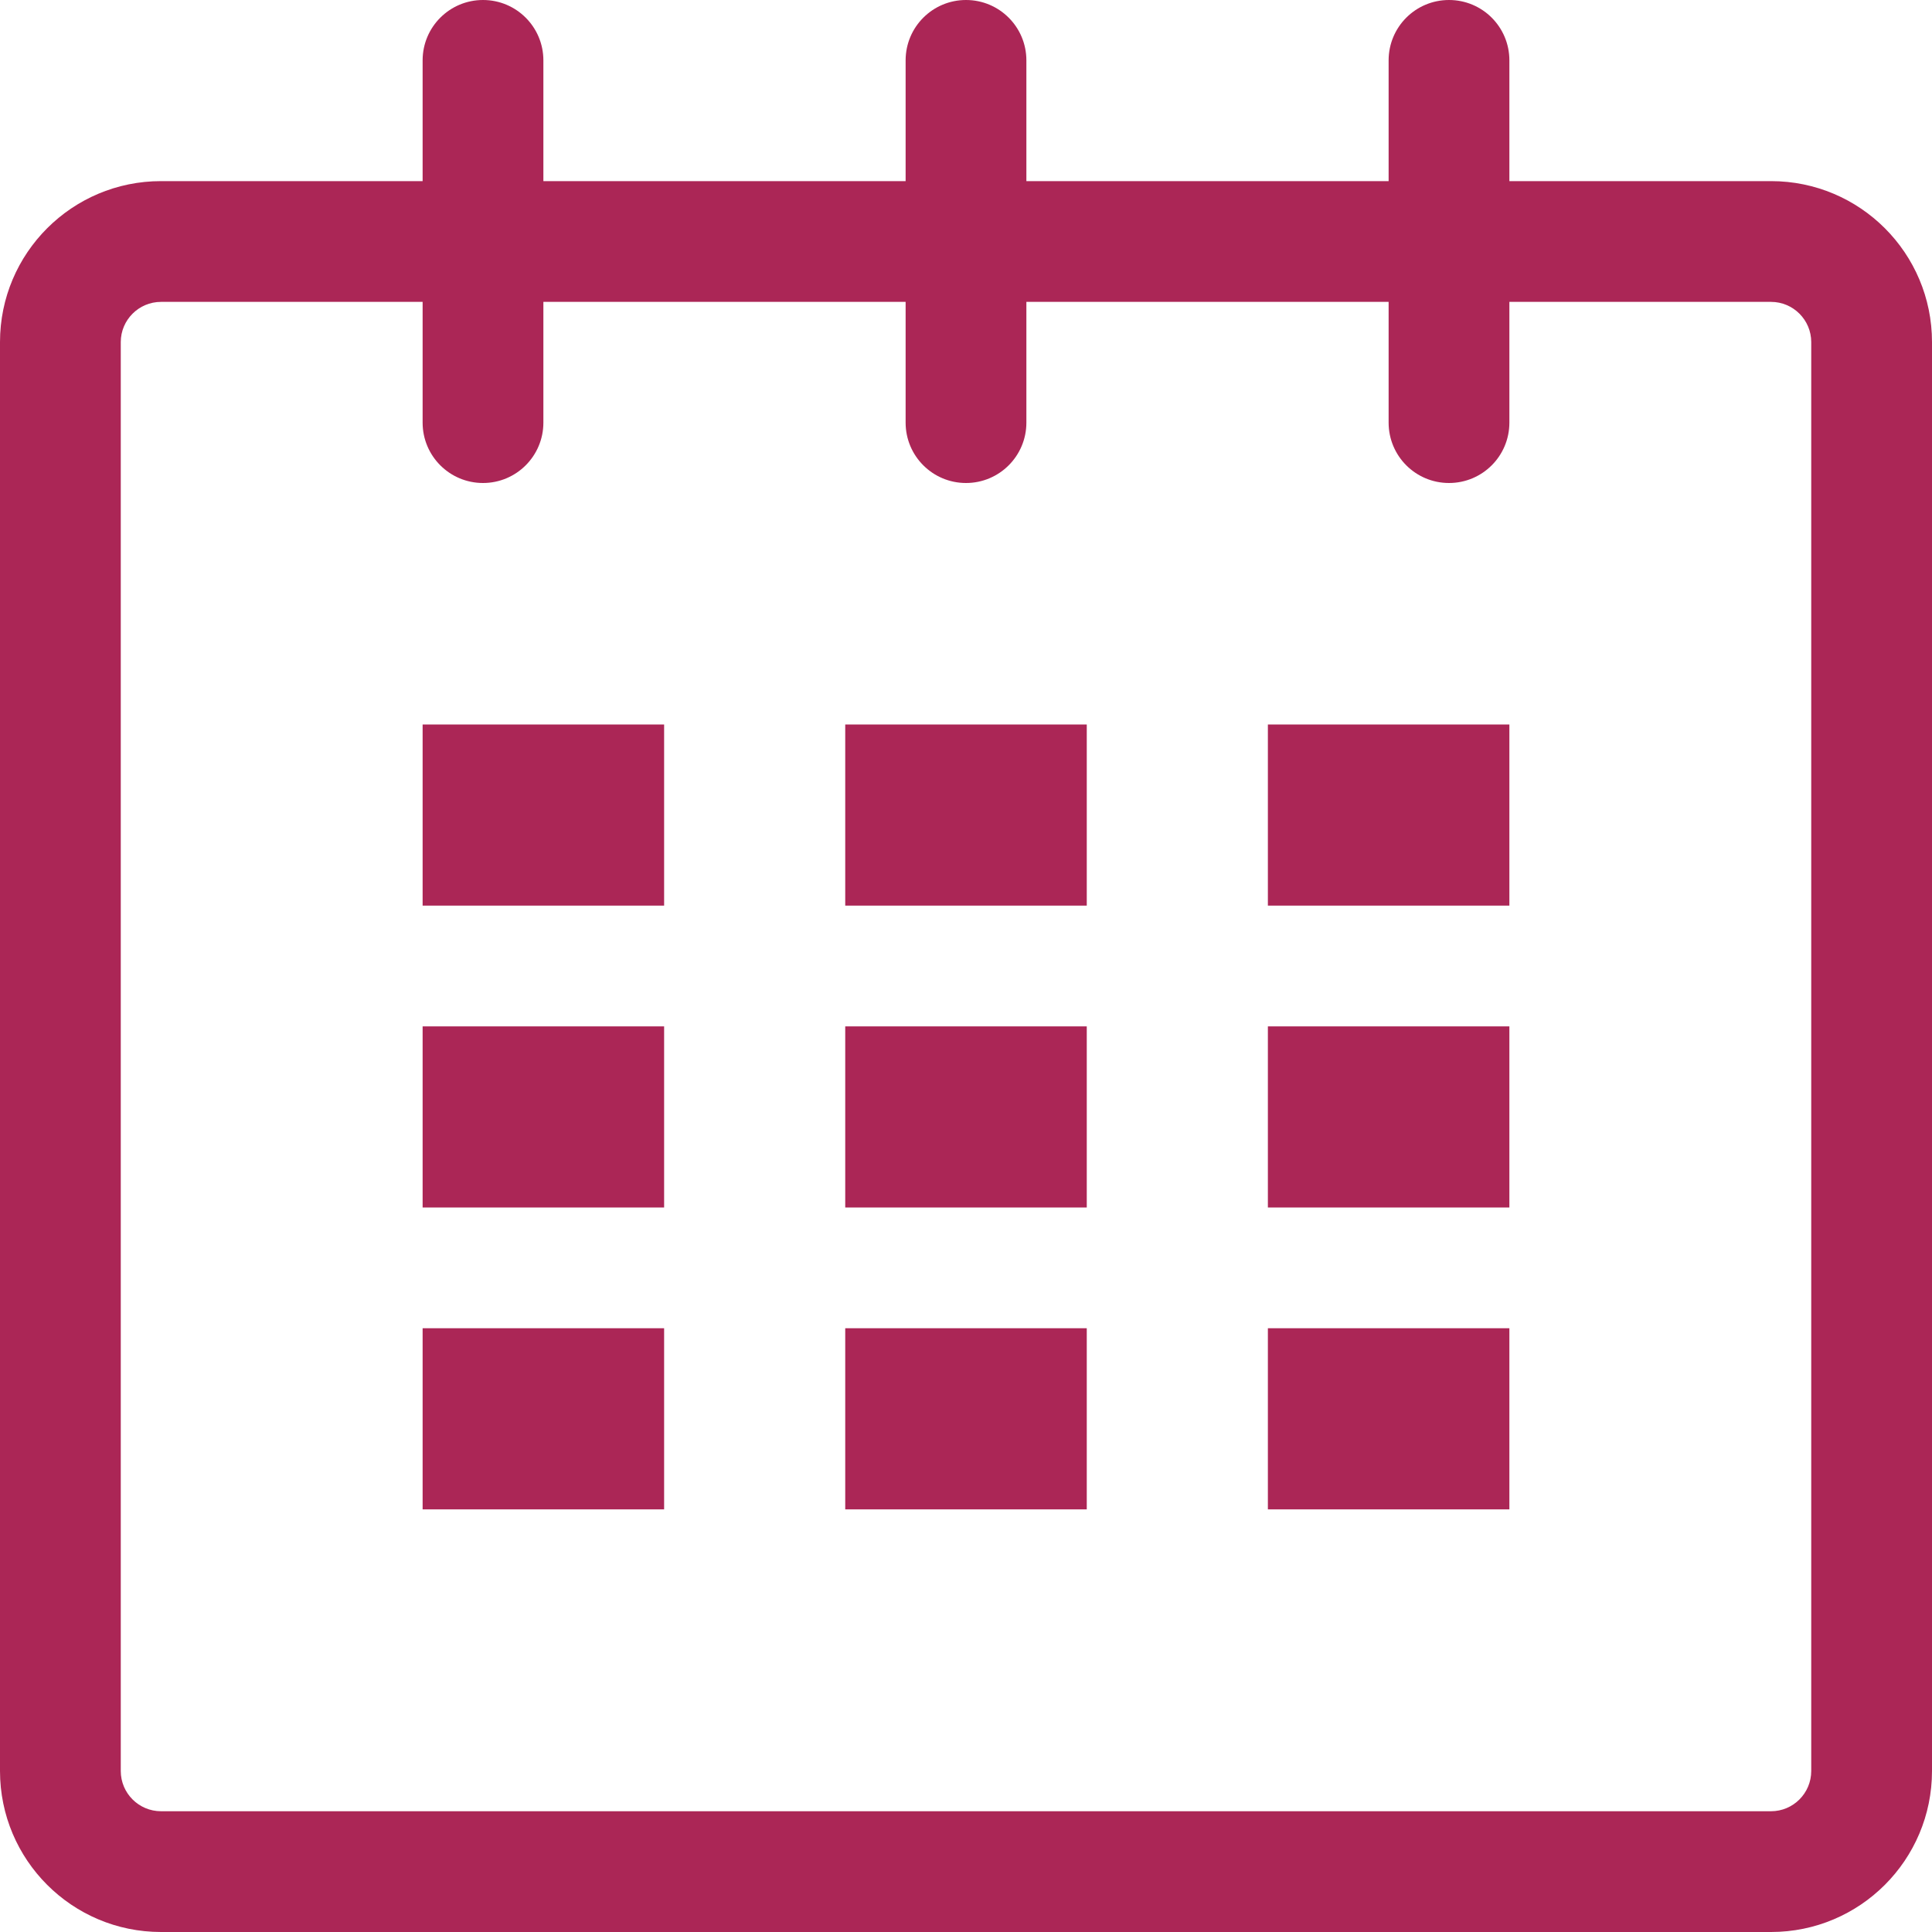 <svg width="67" height="67" viewBox="0 0 67 67" fill="none" xmlns="http://www.w3.org/2000/svg">
<path d="M61.418 6.281H52.344V2.094C52.344 0.936 51.408 0 50.25 0C49.092 0 48.156 0.936 48.156 2.094V6.281H35.594V2.094C35.594 0.936 34.656 0 33.5 0C32.344 0 31.406 0.936 31.406 2.094V6.281H18.844V2.094C18.844 0.936 17.906 0 16.75 0C15.594 0 14.656 0.936 14.656 2.094V6.281H5.584C2.5 6.281 0 8.779 0 11.863V61.416C0 64.5 2.5 67 5.584 67H61.418C64.502 67 67 64.5 67 61.416V11.863C67 8.779 64.502 6.281 61.418 6.281ZM62.812 61.416C62.812 62.187 62.187 62.812 61.418 62.812H5.584C4.814 62.812 4.188 62.187 4.188 61.416V11.863C4.188 11.095 4.814 10.469 5.584 10.469H14.656V14.656C14.656 15.814 15.594 16.75 16.75 16.75C17.906 16.75 18.844 15.814 18.844 14.656V10.469H31.406V14.656C31.406 15.814 32.344 16.75 33.5 16.75C34.656 16.75 35.594 15.814 35.594 14.656V10.469H48.156V14.656C48.156 15.814 49.092 16.75 50.25 16.75C51.408 16.75 52.344 15.814 52.344 14.656V10.469H61.418C62.187 10.469 62.812 11.095 62.812 11.863V61.416Z" fill="#AB2656"/>
<path d="M23.031 25.125H14.656V31.406H23.031V25.125Z" fill="#AB2656"/>
<path d="M23.031 35.594H14.656V41.875H23.031V35.594Z" fill="#AB2656"/>
<path d="M23.031 46.062H14.656V52.344H23.031V46.062Z" fill="#AB2656"/>
<path d="M37.688 46.062H29.312V52.344H37.688V46.062Z" fill="#AB2656"/>
<path d="M37.688 35.594H29.312V41.875H37.688V35.594Z" fill="#AB2656"/>
<path d="M37.688 25.125H29.312V31.406H37.688V25.125Z" fill="#AB2656"/>
<path d="M52.344 46.062H43.969V52.344H52.344V46.062Z" fill="#AB2656"/>
<path d="M52.344 35.594H43.969V41.875H52.344V35.594Z" fill="#AB2656"/>
<path d="M52.344 25.125H43.969V31.406H52.344V25.125Z" fill="#AB2656"/>
</svg>
